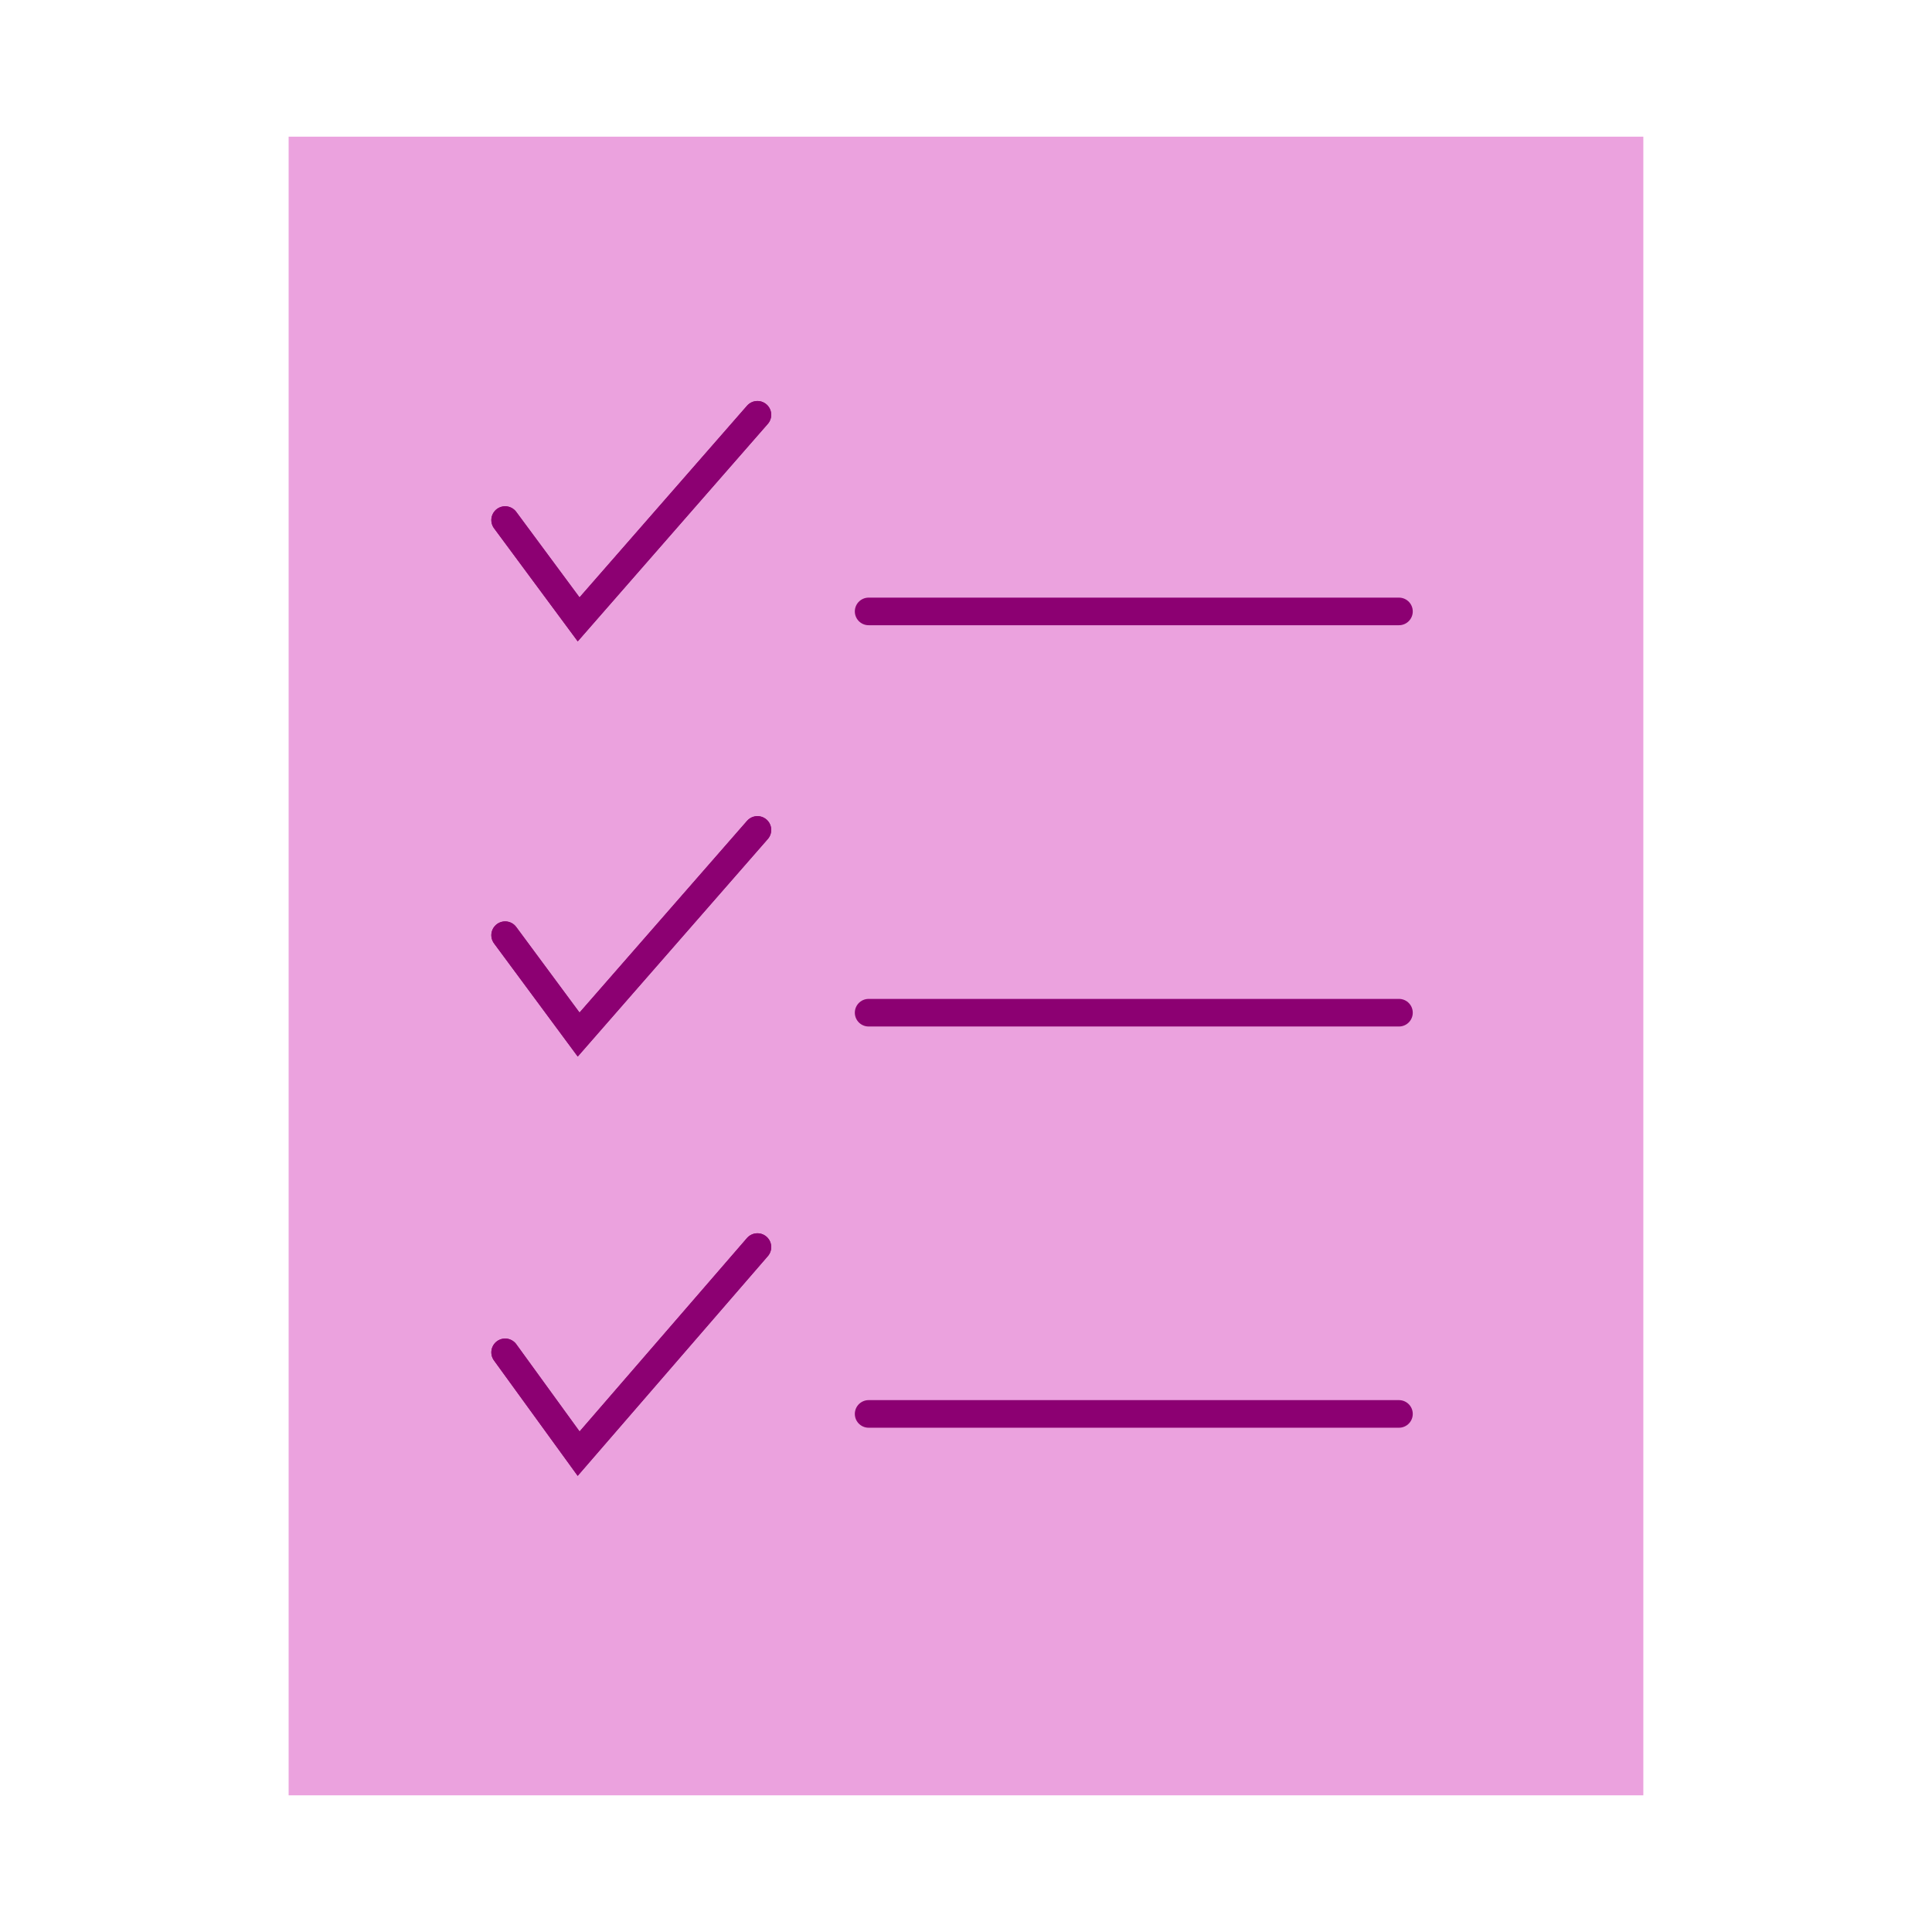 <?xml version="1.0" encoding="utf-8"?>
<!-- Generator: Adobe Illustrator 16.0.0, SVG Export Plug-In . SVG Version: 6.00 Build 0)  -->
<!DOCTYPE svg PUBLIC "-//W3C//DTD SVG 1.1//EN" "http://www.w3.org/Graphics/SVG/1.1/DTD/svg11.dtd">
<svg version="1.1" xmlns="http://www.w3.org/2000/svg" xmlns:xlink="http://www.w3.org/1999/xlink" x="0px" y="0px" width="70px"
	 height="70px" viewBox="90.5 0.5 70 70" enable-background="new 90.5 0.5 70 70" xml:space="preserve">
<g id="Layer_1" display="none">
	<path display="inline" fill="#EBA2DE" d="M125.855,64.133l-6.108-10.736c-0.021-0.038-0.04-0.078-0.054-0.118l-0.485-1.366
		c-0.11-0.309-0.004-0.651,0.26-0.845l16.824-12.319c0.22-0.16,0.509-0.188,0.755-0.07l1.412,0.671
		c0.273,0.13,0.439,0.419,0.418,0.721c-1.119,15.498-8.199,22.499-12.133,24.366C126.415,64.592,126.035,64.449,125.855,64.133z"/>
	<path display="inline" fill="#EBA2DE" d="M95.071,31.63c9.035-10.209,19.978-11.764,24.521-11.239
		c0.084,0.01,0.161,0.035,0.236,0.072l1.151,0.581c0.423,0.213,0.539,0.765,0.238,1.131l-14.312,17.379
		c-0.221,0.269-0.601,0.346-0.91,0.188l-0.346-0.18l-10.429-6.838C94.849,32.481,94.777,31.963,95.071,31.63z"/>
	<path display="inline" fill="#C94C9B" d="M115.977,54.578L104.54,43.43c-0.208-0.201-0.279-0.508-0.177-0.779
		c0.382-1.022,0.811-2.053,1.286-3.086c3.029-6.598,7.901-13.339,14.066-19.157c4.685-4.421,10.117-8.31,16.055-11.197
		c5.797-2.82,12.076-4.684,18.611-5.159c0.438-0.032,0.803,0.331,0.771,0.769c-0.414,5.923-1.979,12.241-4.887,18.458
		c-2.635,5.632-6.371,11.183-11.354,16.285c-5.062,5.184-11.411,9.903-19.196,13.775c-0.953,0.475-1.927,0.936-2.923,1.383
		C116.516,54.848,116.193,54.789,115.977,54.578z"/>
	<path display="inline" fill="#EBA2DE" d="M135.77,9.211c5.797-2.82,12.076-4.684,18.61-5.159c0.438-0.032,0.804,0.331,0.772,0.769
		c-0.414,5.923-1.979,12.241-4.887,18.458L135.77,9.211z"/>
	<circle display="inline" fill="#EBA2DE" cx="134.911" cy="24.061" r="4.801"/>
	<path display="inline" fill="none" stroke="#8C0072" stroke-linecap="round" stroke-miterlimit="10" d="M103.508,47.168
		l-7.988,8.065"/>
	<path display="inline" fill="none" stroke="#8C0072" stroke-linecap="round" stroke-miterlimit="10" d="M104.199,54.926
		l-7.989,8.066"/>
	<path display="inline" fill="none" stroke="#8C0072" stroke-linecap="round" stroke-miterlimit="10" d="M112.187,55.234
		l-7.988,8.064"/>
</g>
<g id="Layer_2">
	<path fill="#EBA2DE" d="M150.041,5.452h-49.083v60.096h49.083V5.452z"/>
	<path fill="none" stroke="#8C0072" stroke-linecap="round" stroke-miterlimit="10" d="M121.972,37.192h19.215"/>
	<path fill="none" stroke="#8C0072" stroke-linecap="round" stroke-miterlimit="10" d="M121.972,22.653h19.215"/>
	<path fill="none" stroke="#8C0072" stroke-linecap="round" stroke-miterlimit="10" d="M121.972,51.729h19.215"/>
	<path fill="none" stroke="#8C0072" stroke-linecap="round" stroke-miterlimit="10" d="M108.802,19.343l2.663,3.598l6.478-7.412"/>
	<path fill="none" stroke="#8C0072" stroke-linecap="round" stroke-miterlimit="10" d="M108.802,19.343l2.663,3.598l6.478-7.412"/>
	<path fill="none" stroke="#8C0072" stroke-linecap="round" stroke-miterlimit="10" d="M108.802,34.384l2.663,3.6l6.478-7.414"/>
	<path fill="none" stroke="#8C0072" stroke-linecap="round" stroke-miterlimit="10" d="M108.802,34.384l2.663,3.6l6.478-7.414"/>
	<path fill="none" stroke="#8C0072" stroke-linecap="round" stroke-miterlimit="10" d="M108.802,49.498l2.663,3.671l6.478-7.485"/>
	<path fill="none" stroke="#8C0072" stroke-linecap="round" stroke-miterlimit="10" d="M108.802,49.498l2.663,3.671l6.478-7.485"/>
</g>
<g id="Layer_3" display="none">
	<path display="inline" fill="#EBA2DE" d="M103.131,24.733c-2.01,7.54-6.115,17.677-6.702,29.908
		c-0.587,12.147-1.424,12.147,4.608,12.147c6.031,0,17.174,0.67,24.463,0.587c8.628-0.084,18.431-0.838,24.798-6.954
		c6.367-6.115,6.115-12.482,0-16.504c-6.116-4.021-14.41-4.691-22.788-2.43c-8.377,2.346-14.912,9.049-14.912,9.049l0.587-25.804
		c0,0,3.687-2.597,7.372-5.529s1.927-6.702,1.927-6.702s2.513-9.131-5.78-8.88c-10.054,0.251-10.892,6.2-11.896,9.802
		C103.215,18.869,103.131,24.733,103.131,24.733z"/>
	<path display="inline" fill="none" stroke="#8C0072" stroke-linecap="round" stroke-miterlimit="10" d="M122.82,12.502
		c-1.341,1.006-2.766,3.016-4.609,2.765c-1.926-0.251-5.277-0.419-5.863-1.508c-0.67-1.257-0.587-3.017,4.439-2.765"/>
	<path display="inline" fill="none" stroke="#8C0072" stroke-linecap="round" stroke-miterlimit="10" d="M122.82,12.502
		c-1.341,1.006-2.766,3.016-4.609,2.765c-1.926-0.251-5.277-0.419-5.863-1.508c-0.67-1.257-0.587-3.017,4.439-2.765"/>
	<path display="inline" fill="none" stroke="#8C0072" stroke-linecap="round" stroke-miterlimit="10" d="M137.396,54.643
		c0,0-3.434,1.257-6.785,1.257s-6.786-1.005-6.786-1.005"/>
	<path display="inline" fill="none" stroke="#8C0072" stroke-linecap="round" stroke-miterlimit="10" d="M137.396,54.643
		c0,0-3.434,1.257-6.785,1.257s-6.786-1.005-6.786-1.005"/>
</g>
<g id="Layer_4" display="none">
	<path display="inline" fill="#EBA2DE" d="M121.898,54.884c-5.269-4.457-6.888-4.943-11.751-9.807
		c-4.457-3.646-9.497-8.832-11.346-11.912c-0.242-0.405-0.324-0.811-0.486-1.216c-1.613-6.529,0.486-11.103,3.729-14.344
		c3.241-3.241,7.293-5.268,10.94-5.673c3.646-0.404,6.438-0.225,9.805,1.459c4.197,4.102,8.697,7.662,13.696,12.318
		c3.494,3.254,7.567,7.667,10.534,10.535l1.054,1.297c1.459,1.457,1.459,3.809,0,5.348c-1.459,1.459-3.81,1.459-5.349,0
		l-3.322-3.322l-0.081,0.08l3.323,3.322c1.457,1.459,1.457,3.811,0,5.35c-1.459,1.459-3.809,1.459-5.35,0l-3.322-3.322l-0.082,0.08
		l3.324,3.322c1.459,1.459,1.459,3.809,0,5.35c-1.459,1.459-3.647,1.621-5.187,0.162l-0.406-0.406l-3.2-3.096l-0.041,0.018
		l2.432,2.43l0.81,0.811c1.459,1.459,1.621,3.729,0.162,5.268c-1.458,1.459-3.808,1.459-5.349,0L121.898,54.884z"/>
	<path display="inline" fill="#C94C9B" d="M126.355,11.246c-4.052,0-12.155,4.862-12.155,4.862
		c-3.646,2.025-0.811,6.963,2.836,5.673c4.579-1.621,8.348-2.96,8.348-2.96l5.023,1.621l16.612,15.803
		c4.863-4.053,5.431-7.618,6.078-10.535c0.648-2.918-0.861-9.813-5.672-12.561C141.754,9.907,130.407,11.246,126.355,11.246z"/>
	<path display="inline" fill="none" stroke="#C94C9B" stroke-linecap="round" stroke-miterlimit="10" d="M128.383,50.427l3.24,3.242
		 M134.055,45.159l3.242,3.242 M139.322,39.487l3.241,3.24"/>
	<path display="inline" fill="#C94C9B" d="M107.798,38.351l-3.324,3.324c-1.457,1.457-3.807,1.457-5.348,0
		c-1.459-1.459-1.459-3.811,0-5.35l3.323-3.322c1.458-1.459,3.808-1.459,5.349,0C109.257,34.542,109.257,36.894,107.798,38.351z"/>
	<path display="inline" fill="#C94C9B" d="M113.228,43.78l-3.322,3.324c-1.459,1.457-3.809,1.457-5.35,0
		c-1.459-1.459-1.459-3.811,0-5.35l3.324-3.322c1.457-1.459,3.807-1.459,5.348,0C114.687,39.972,114.687,42.323,113.228,43.78z"/>
	<path display="inline" fill="#C94C9B" d="M118.576,49.21l-3.323,3.322c-1.457,1.459-3.809,1.459-5.348,0
		c-1.459-1.459-1.459-3.809,0-5.348l3.322-3.322c1.459-1.459,3.809-1.459,5.349,0C120.034,45.319,120.034,47.751,118.576,49.21z"/>
	<path display="inline" fill="#C94C9B" d="M121.737,56.909l-1.055,0.973c-1.457,1.459-3.807,1.459-5.348,0
		c-1.459-1.459-1.459-3.809,0-5.35l0.973-0.971c1.459-1.459,3.809-1.459,5.349,0C123.196,53.019,123.196,55.45,121.737,56.909z"/>
	<path display="inline" fill="none" stroke="#8C0072" stroke-linecap="round" stroke-miterlimit="10" d="M104.476,41.917
		l4.052-4.053 M110.147,47.185l3.242-3.242 M115.415,52.452l1.215-1.217"/>
</g>
<g id="Layer_5" display="none">
	<path display="inline" fill="#EBA2DE" d="M131.854,52.849c0,0,16.423-6.979,20.117-7.801c3.695-0.82,4.517,3.285,2.463,4.518
		c-2.053,1.23-6.157,2.463-6.157,2.463l-11.165,5.091l-11.989,3.694L131.854,52.849z"/>
	<path display="inline" fill="#EBA2DE" d="M92.029,59.829c-0.715-6.569,3.304-8.684,10.513-11.742
		c3.038-1.314,12.727-4.188,16.833,0c0,0,4.27,1.149,5.255,1.231c0.062,0.006,0.155,0.011,0.274,0.017
		c1.535,0.08,7.438,0.387,7.158,5.475c0.914-0.222,16.383-3.971,21.961-5.244c5.75-1.314,6.568,5.09,2.462,6.732
		s-20.359,7.063-26.437,8.047c-7.578,1.213-15.64,4.105-23.24,4.105C102.704,68.45,92.745,66.397,92.029,59.829z"/>
	<path display="inline" fill="none" stroke="#C94C9B" stroke-linecap="round" stroke-miterlimit="10" d="M132.676,54.492
		c0,0,15.025-3.859,20.527-4.927c1.166-0.227,2.463-0.41,4.105,0"/>
	<path display="inline" fill="none" stroke="#C94C9B" stroke-linecap="round" stroke-miterlimit="10" d="M113.79,53.671
		c4.524,2.313,9.443,2.873,14.78,2.873c5.338,0,4.927-5.834,0.82-6.568c-4.104-0.736-6.979-0.411-10.673-2.053"/>
	<path display="inline" fill="#8C0072" d="M123.07,12.567c0,0-1.314-2.545-1.97-3.12c-0.575-0.575-3.039-1.807-3.039-1.807
		s2.546-1.396,3.203-2.053s1.806-3.038,1.806-3.038s1.15,2.463,1.807,3.038c0.657,0.657,3.202,1.971,3.202,1.971
		s-2.463,1.314-3.12,1.889C124.384,10.104,123.07,12.567,123.07,12.567z"/>
	<path display="inline" fill="#8C0072" d="M145.229,29.03c0,0-2.16-4.171-3.203-5.214s-5.065-3.054-5.065-3.054
		s4.246-2.235,5.289-3.277c0.968-0.969,2.905-4.917,2.905-4.917s1.936,4.022,2.904,4.991c1.043,1.043,5.289,3.278,5.289,3.278
		s-4.097,2.085-5.14,3.128C147.314,24.933,145.229,29.03,145.229,29.03z"/>
	<path display="inline" fill="#8C0072" d="M126.517,45.898c0,0-1.561-3.12-2.381-3.859c-0.739-0.739-3.777-2.299-3.777-2.299
		s3.202-1.643,4.023-2.463c0.738-0.74,2.135-3.696,2.135-3.696s1.479,2.956,2.217,3.696c0.821,0.82,3.942,2.463,3.942,2.463
		s-3.039,1.56-3.86,2.299C127.995,42.86,126.517,45.898,126.517,45.898z"/>
</g>
<g id="Layer_6" display="none">
	<path display="inline" fill="#EBA2DE" d="M114.971,33.415c-0.069-0.345-0.275-1.997-1.721-3.03
		c-0.276-0.207-1.377-0.964-2.616-0.689c-1.034,0.276-1.653,1.102-1.722,1.24c-1.721,2.547,1.309,7.711,3.167,10.811
		c0.689,1.17,1.377,2.135,2.135,3.098c1.033,1.239,2.341,2.686,3.098,3.582c0.552,0.619,0.62,1.307,0.62,1.721
		c0,3.235,0,17.489,0,17.559h16.87c0-0.069,0-11.155,0-15.699c0-1.308,0.277-2.548,0.758-3.719c0.068-0.138,0.138-0.275,0.206-0.482
		c1.309-3.374,2.135-3.58,1.929-8.813V27.148c0-1.653-1.238-2.961-2.823-2.961c-1.583,0-2.823,1.308-2.823,2.961
		c0-1.653-1.24-2.961-2.823-2.961c-1.584,0-2.823,1.308-2.823,2.961c0-1.653-1.239-2.961-2.823-2.961s-2.823,1.308-2.823,2.961
		v2.961v-2.754c0.138-1.722-1.239-3.099-2.823-3.099c-1.652,0-2.961,1.377-2.961,3.099v13.426"/>
	<path display="inline" fill="none" stroke="#8C0072" stroke-linecap="round" stroke-miterlimit="10" d="M145.129,18.748
		l-5.231,3.305"/>
	<path display="inline" fill="none" stroke="#8C0072" stroke-linecap="round" stroke-miterlimit="10" d="M137.349,10.898l-3.1,5.371
		"/>
	<path display="inline" fill="none" stroke="#8C0072" stroke-linecap="round" stroke-miterlimit="10" d="M126.471,7.938
		l-0.069,6.266"/>
	<path display="inline" fill="none" stroke="#8C0072" stroke-linecap="round" stroke-miterlimit="10" d="M107.671,18.748
		l5.234,3.305"/>
	<path display="inline" fill="none" stroke="#8C0072" stroke-linecap="round" stroke-miterlimit="10" d="M115.384,10.898
		l3.167,5.371"/>
	<path display="inline" fill="#C94C9B" d="M106.018,40.713c3.099-1.858,10.26-5.577,20.175-5.646
		c9.915-0.068,16.251,3.855,19.35,5.646v-6.054c-3.099-1.791-10.604-5.582-20.52-5.513c-9.916,0.069-17.146,3.787-20.175,5.646"/>
	<path display="inline" fill="#EBA2DE" d="M117.312,48.426c0.552,0.619,0.62,1.307,0.62,1.721c0,3.235,0,17.489,0,17.559h16.87
		c0-0.069,0-11.155,0-15.699c0-1.308,0.275-2.548,0.758-3.719c0.068-0.138,0.138-0.275,0.206-0.482
		c1.309-3.374,2.135-3.58,1.929-8.813V27.148c0-1.653-1.238-2.961-2.824-2.961c-1.582,0-2.822,1.308-2.822,2.961
		c0-1.653-1.24-2.961-2.824-2.961c-1.583,0-2.822,1.308-2.822,2.961c0-1.653-1.239-2.961-2.823-2.961s-2.823,1.308-2.823,2.961
		v2.961v-2.754c0.137-1.722-1.239-3.099-2.823-3.099c-1.653,0-2.961,1.377-2.961,3.099v13.426"/>
	<path display="inline" fill="#C94C9B" d="M150.301,23.854l-11.349,25.247l6.596,2.964l11.346-25.248L150.301,23.854z"/>
	<path display="inline" fill="#C94C9B" d="M154.672,31.157l-7.339,16.329l5.404,2.429l7.339-16.329L154.672,31.157z"/>
	<path display="inline" fill="#C94C9B" d="M100.562,23.79l-6.594,2.963l11.347,25.248l6.594-2.963L100.562,23.79z"/>
	<path display="inline" fill="#C94C9B" d="M96.315,31.019l-5.587,2.511l7.338,16.33l5.587-2.511L96.315,31.019z"/>
</g>
<g id="Layer_7" display="none">
	<path display="inline" fill="#EBA2DE" d="M143.647,37.814c6.892-6.763,8.249-15.138,8.249-20.646v-1.775h-7.985v-3.549h-34.899
		v3.549h-7.985v1.775c0,5.508,1.355,13.883,8.249,20.646c1.295,7.058,7.229,12.492,14.524,13.027v5.595
		c-4.797,0.837-8.821,3.889-10.953,8.053h-3.834v5.323h34.899v-5.323h-3.837c-2.128-4.164-6.154-7.216-10.952-8.053v-5.595
		C136.418,50.307,142.354,44.872,143.647,37.814z M143.911,18.943h4.384c-0.228,3.868-1.271,8.677-4.384,13.104V18.943z
		 M109.012,32.047c-3.113-4.428-4.157-9.236-4.384-13.104h4.384V32.047z M124.584,39.439V24.934h-3.692v-2.922
		c3.537-0.461,4.46-2.922,4.46-2.922h3.844v20.349H124.584z"/>
	<path display="inline" fill="#8C0072" d="M110.22,10.366c0,0-1.183-2.307-1.775-2.899c-0.591-0.591-2.839-1.715-2.839-1.715
		s2.366-1.242,2.957-1.833c0.533-0.532,1.598-2.721,1.598-2.721s1.064,2.248,1.656,2.78c0.591,0.591,2.957,1.834,2.957,1.834
		s-2.306,1.183-2.838,1.714C111.403,8.059,110.22,10.366,110.22,10.366z"/>
	<path display="inline" fill="#8C0072" d="M142.222,47.926c0,0-1.601-3.074-2.366-3.844c-0.771-0.771-3.728-2.248-3.728-2.248
		s3.136-1.656,3.902-2.425c0.712-0.711,2.131-3.608,2.131-3.608s1.418,2.957,2.188,3.667c0.768,0.77,3.904,2.366,3.904,2.366
		s-3.018,1.538-3.786,2.309C143.758,44.909,142.222,47.926,142.222,47.926z"/>
	<path display="inline" fill="#8C0072" d="M109.214,55.972c0,0-1.183-2.248-1.775-2.84c-0.532-0.533-2.78-1.656-2.78-1.656
		s2.308-1.243,2.899-1.835c0.532-0.531,1.596-2.719,1.596-2.719s1.066,2.188,1.599,2.719c0.591,0.592,2.898,1.775,2.898,1.775
		s-2.249,1.125-2.84,1.716C110.397,53.724,109.214,55.972,109.214,55.972z"/>
</g>
<g id="Layer_8" display="none">
	<path display="inline" fill="#C94C9B" d="M125.454,60.426c6.249,0,11.313-10.402,11.313-23.234
		c0-12.833-11.313-23.235-11.313-23.235s-11.312,10.402-11.312,23.235C114.142,50.023,119.207,60.426,125.454,60.426z"/>
	<path display="inline" fill="#EBA2DE" d="M125.461,60.428c0,0,0.643-15.355-8.43-24.429c-9.074-9.074-24.429-8.431-24.429-8.431
		s-0.643,15.355,8.431,24.429C110.106,61.07,125.461,60.428,125.461,60.428z"/>
	<path display="inline" fill="#EBA2DE" d="M149.889,52.001c9.074-9.073,8.431-24.428,8.431-24.428s-15.354-0.644-24.428,8.43
		c-9.074,9.073-8.431,24.429-8.431,24.429S140.815,61.074,149.889,52.001z"/>
</g>
<g id="CP" display="none">
</g>
</svg>
